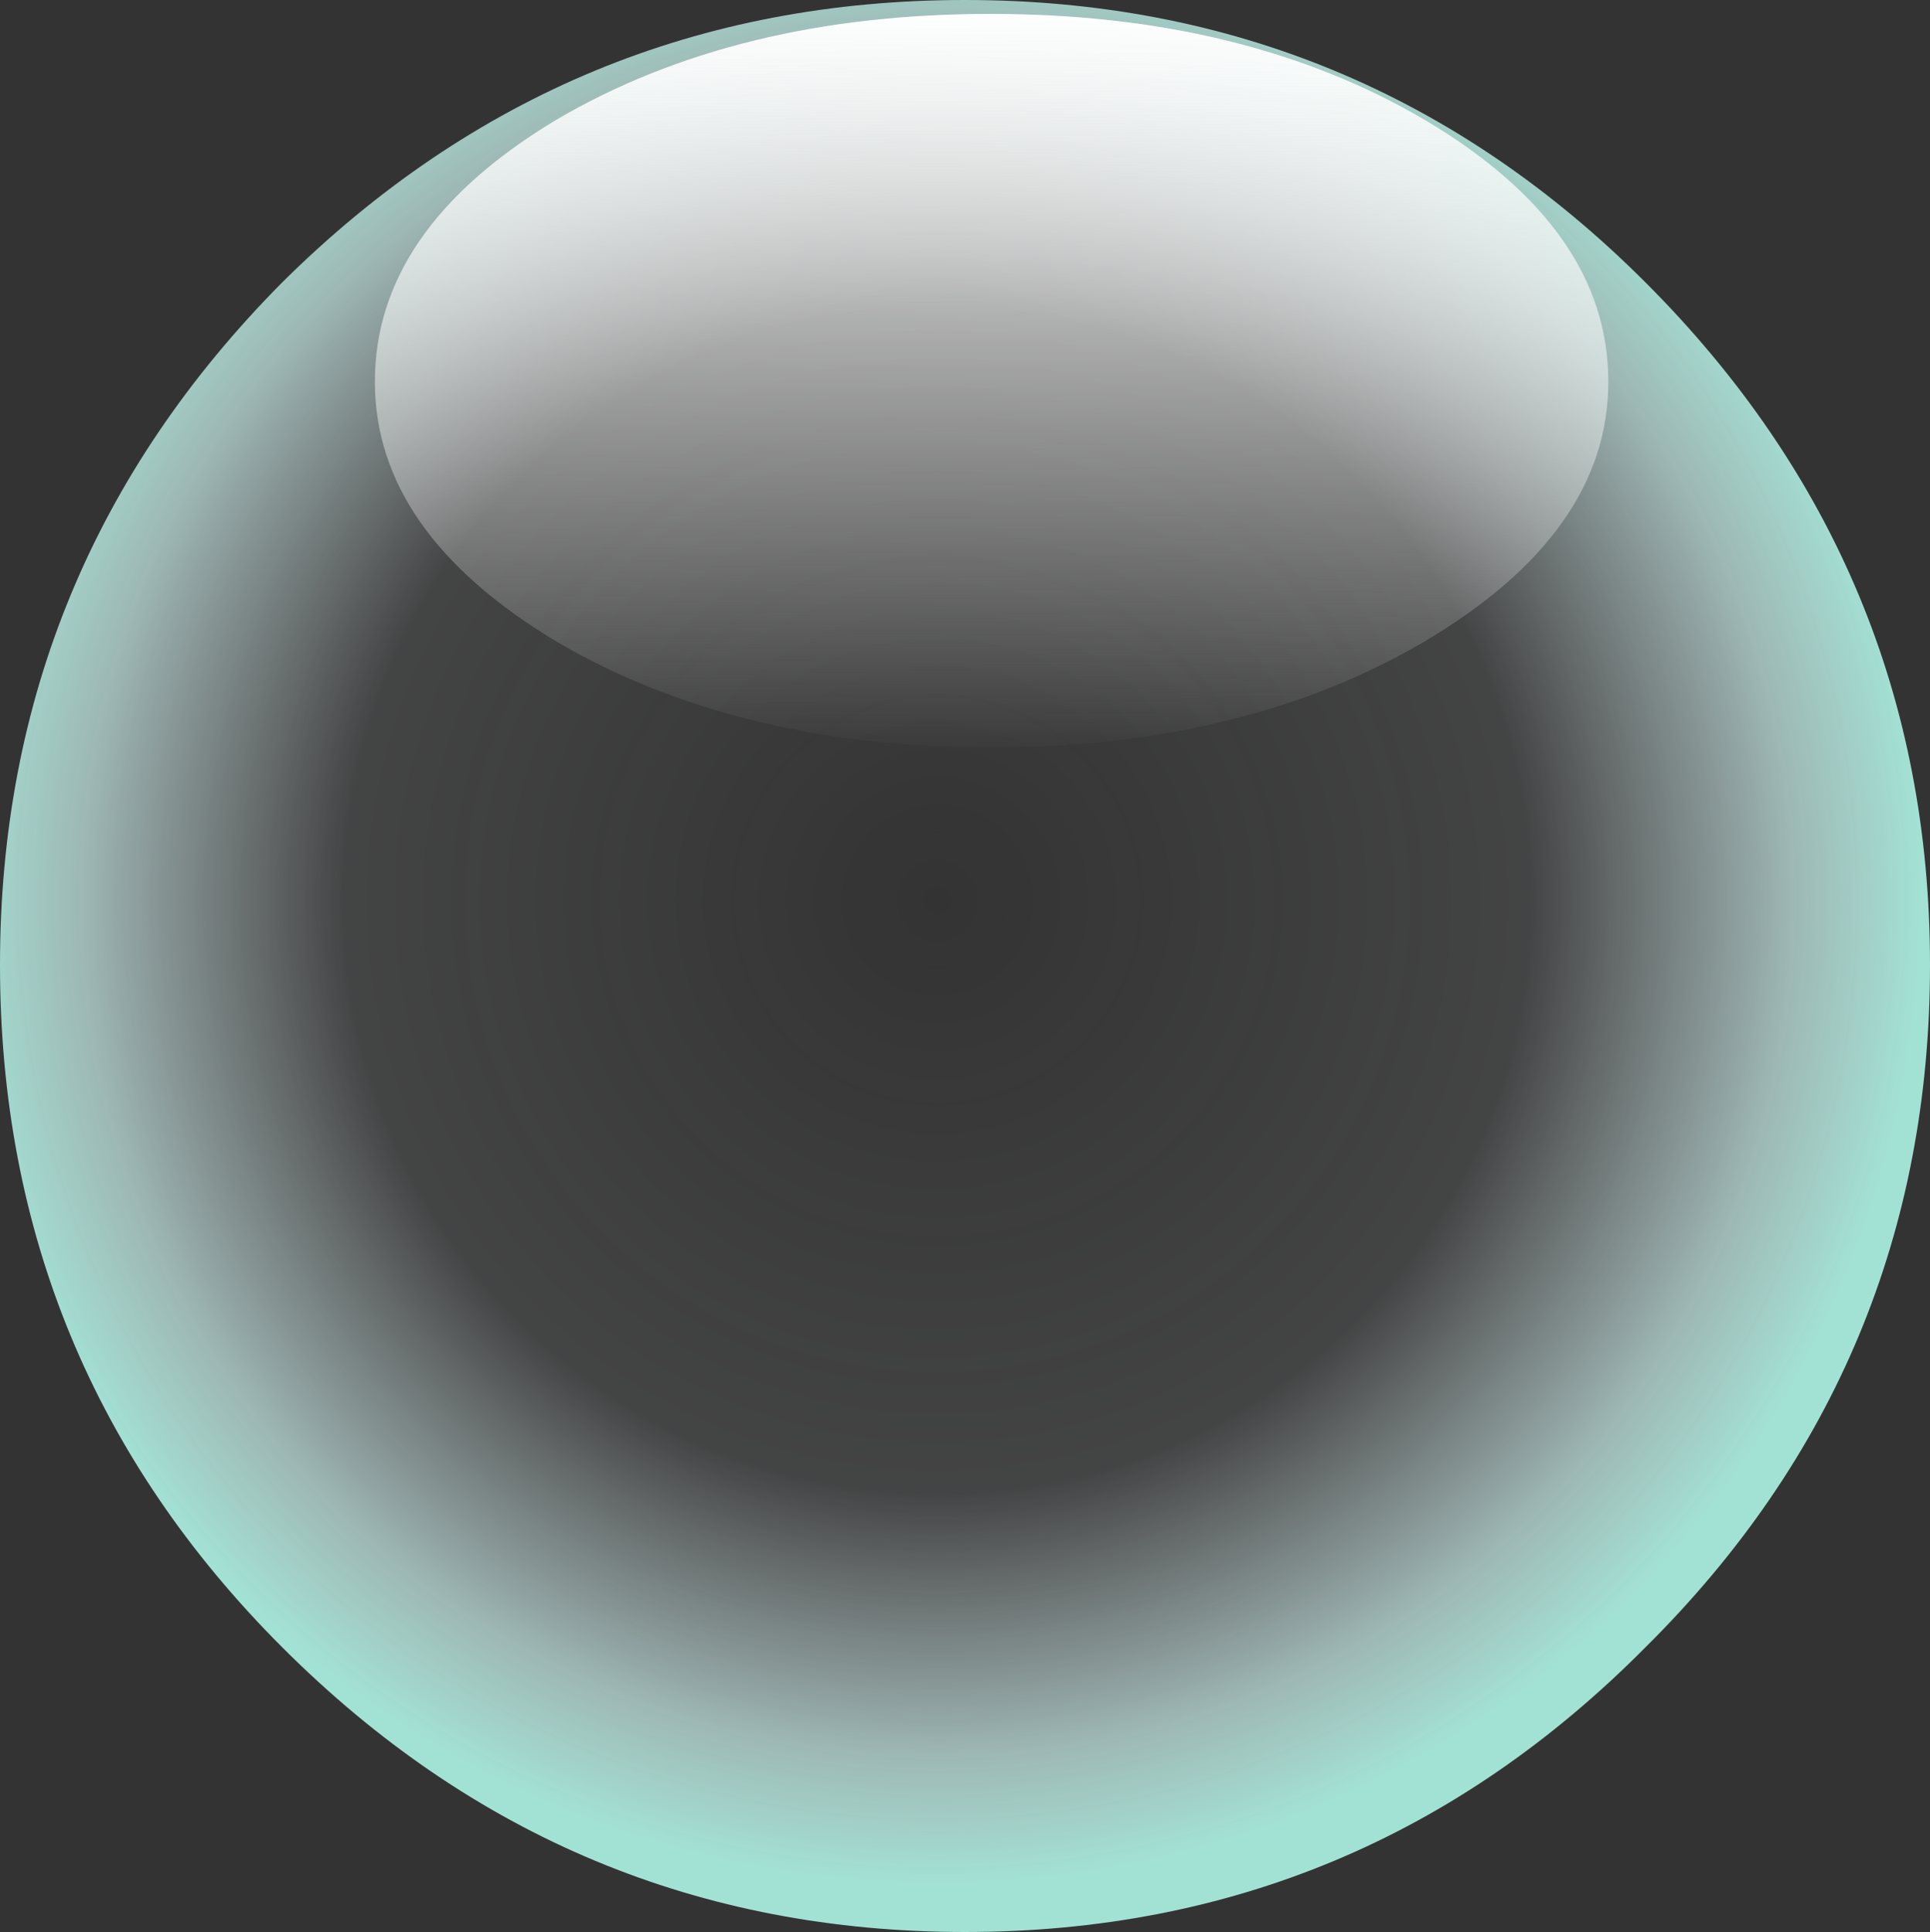 <?xml version="1.0" encoding="UTF-8" standalone="no"?>
<svg xmlns:xlink="http://www.w3.org/1999/xlink" height="41.75px" width="41.7px" xmlns="http://www.w3.org/2000/svg">
  <rect width="100%" height="100%" fill="#333333" stroke="none"/>
  <g transform="matrix(1.0, 0.0, 0.0, 1.0, 0.0, 0.0)">
    <path d="M35.55 6.1 Q41.7 12.25 41.7 20.85 41.7 29.5 35.55 35.6 29.45 41.75 20.85 41.75 12.25 41.75 6.1 35.6 0.0 29.5 0.0 20.85 0.0 12.25 6.1 6.1 12.25 0.0 20.85 0.0 29.45 0.0 35.55 6.1" fill="url(#gradient0)" fill-rule="evenodd" stroke="none"/>
    <path d="M21.4 0.3 Q26.9 0.3 30.8 2.6 34.75 4.95 34.75 8.25 34.75 11.5 30.8 13.85 26.9 16.15 21.4 16.15 15.9 16.15 12.0 13.85 8.1 11.5 8.1 8.25 8.1 4.95 12.0 2.6 15.9 0.3 21.4 0.3" fill="url(#gradient1)" fill-rule="evenodd" stroke="none"/>
  </g>
  <defs>
    <radialGradient cx="0" cy="0" gradientTransform="matrix(0.026, 0.0, 0.0, 0.026, 20.25, 19.45)" gradientUnits="userSpaceOnUse" id="gradient0" r="819.2" spreadMethod="pad">
      <stop offset="0.0" stop-color="#fbfbfb" stop-opacity="0.0"/>
      <stop offset="0.6" stop-color="#eff7fc" stop-opacity="0.086"/>
      <stop offset="0.867" stop-color="#d6fefa" stop-opacity="0.651"/>
      <stop offset="1.0" stop-color="#b4feee" stop-opacity="0.863"/>
    </radialGradient>
    <linearGradient gradientTransform="matrix(2.0E-4, -0.01, 0.016, 1.0E-4, 21.45, 8.2)" gradientUnits="userSpaceOnUse" id="gradient1" spreadMethod="pad" x1="-819.2" x2="819.2">
      <stop offset="0.0" stop-color="#fbfbfb" stop-opacity="0.0"/>
      <stop offset="1.0" stop-color="#ffffff"/>
    </linearGradient>
  </defs>
</svg>
